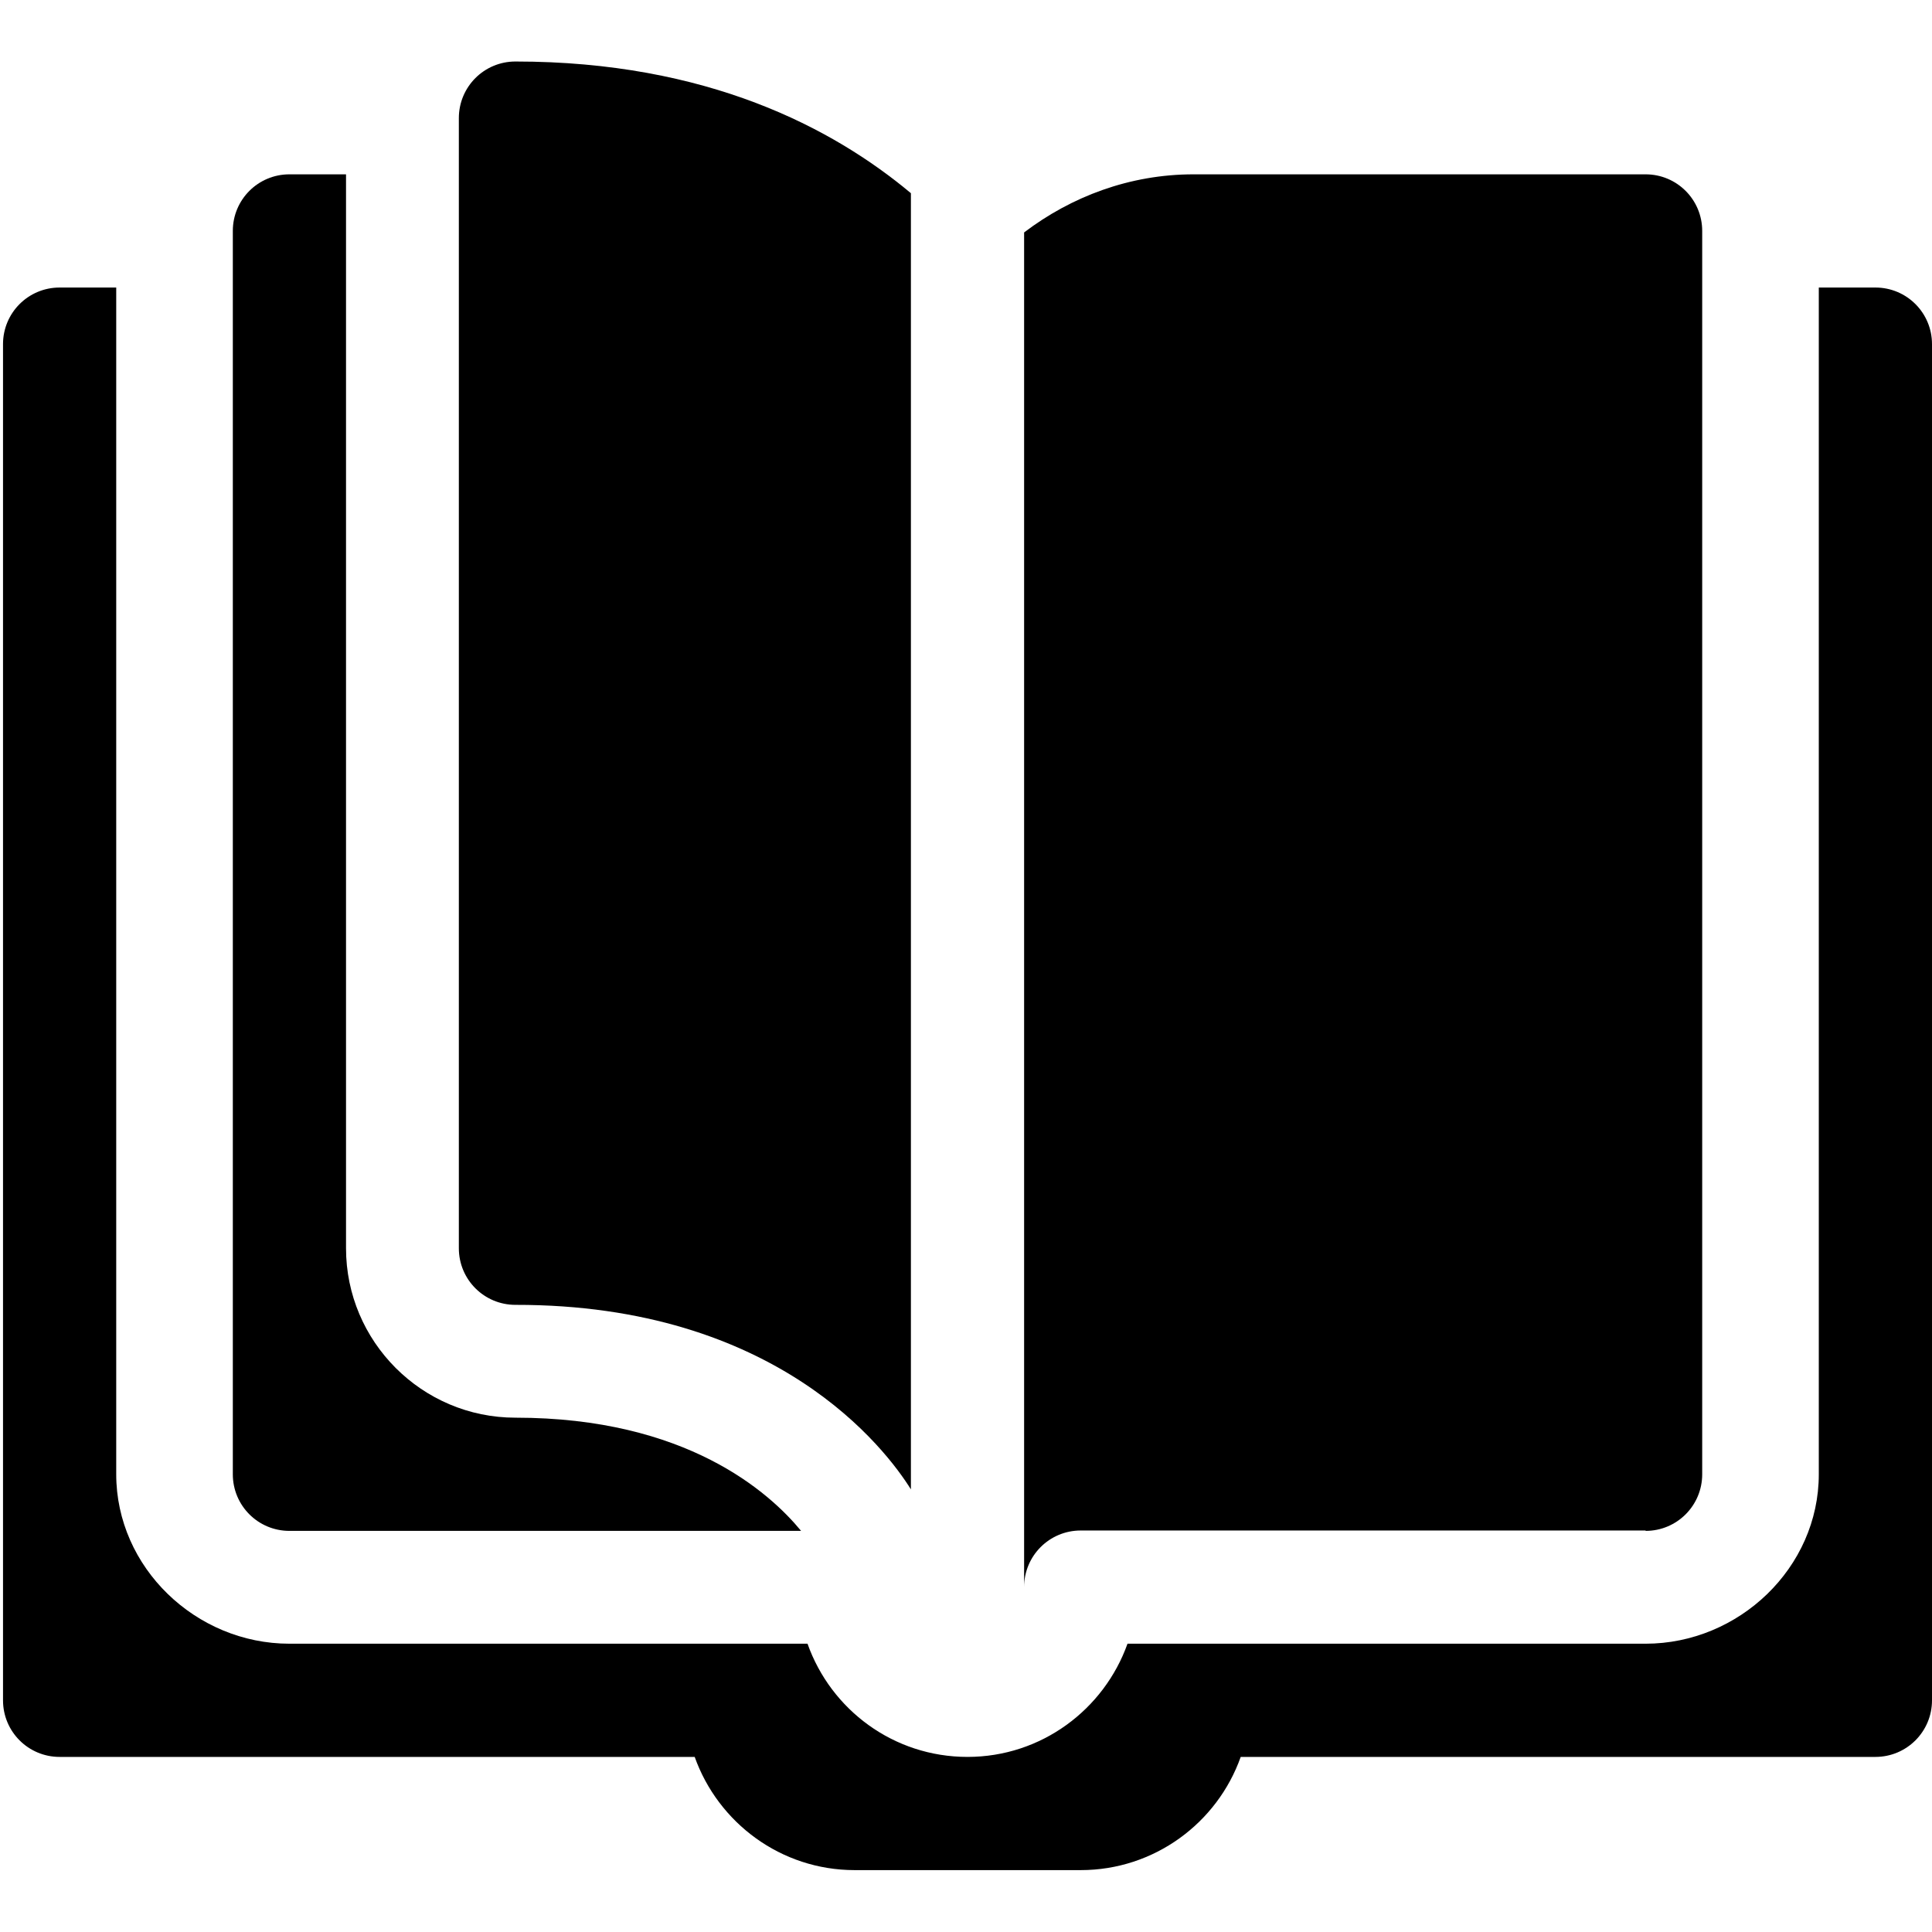 <?xml version="1.0" encoding="utf-8"?>
<!-- Generator: Adobe Illustrator 22.0.1, SVG Export Plug-In . SVG Version: 6.00 Build 0)  -->
<svg version="1.1" id="Capa_1" xmlns="http://www.w3.org/2000/svg" xmlns:xlink="http://www.w3.org/1999/xlink" x="0px" y="0px"
	 viewBox="0 0 512 512" style="enable-background:new 0 0 512 512;" xml:space="preserve">
<g>
	<path d="M497,76.2h-15v314.5c0,24.8-21.2,44.9-45.9,44.9H298.8c-6.2,17.4-22.8,30-42.4,30s-36.2-12.5-42.4-30H76.7
		c-24.8,0-45.9-20.2-45.9-44.9V76.2h-15c-8.3,0-15,6.7-15,15v359.4c0,8.3,6.7,15,15,15h168.3c6.2,17.4,22.8,30,42.4,30h59.9
		c19.5,0,36.2-12.5,42.4-30H497c8.3,0,15-6.7,15-15V91.2C512,82.9,505.3,76.2,497,76.2z"/>
	<path d="M241.4,394.7V51.2c-20.7-17.3-54-34.9-104.8-34.9c-8.3,0-15,6.7-15,15v299.5c0,8.3,6.7,15,15,15
		C205.9,345.7,234.8,384.1,241.4,394.7z"/>
	<path d="M436.1,405.7c8.3,0,15-6.7,15-15V61.2c0-8.3-6.7-15-15-15H316.3c-16.9,0-32.4,5.9-44.9,15.4v359c0-8.3,6.7-15,15-15h149.7
		V405.7z"/>
	<path d="M76.7,46.2c-8.3,0-15,6.7-15,15v329.5c0,8.3,6.7,15,15,15h135.6c-8.4-10.2-30.4-30-75.7-30c-24.8,0-44.9-20.2-44.9-44.9
		V46.2H76.7z"/>
</g>
</svg>
